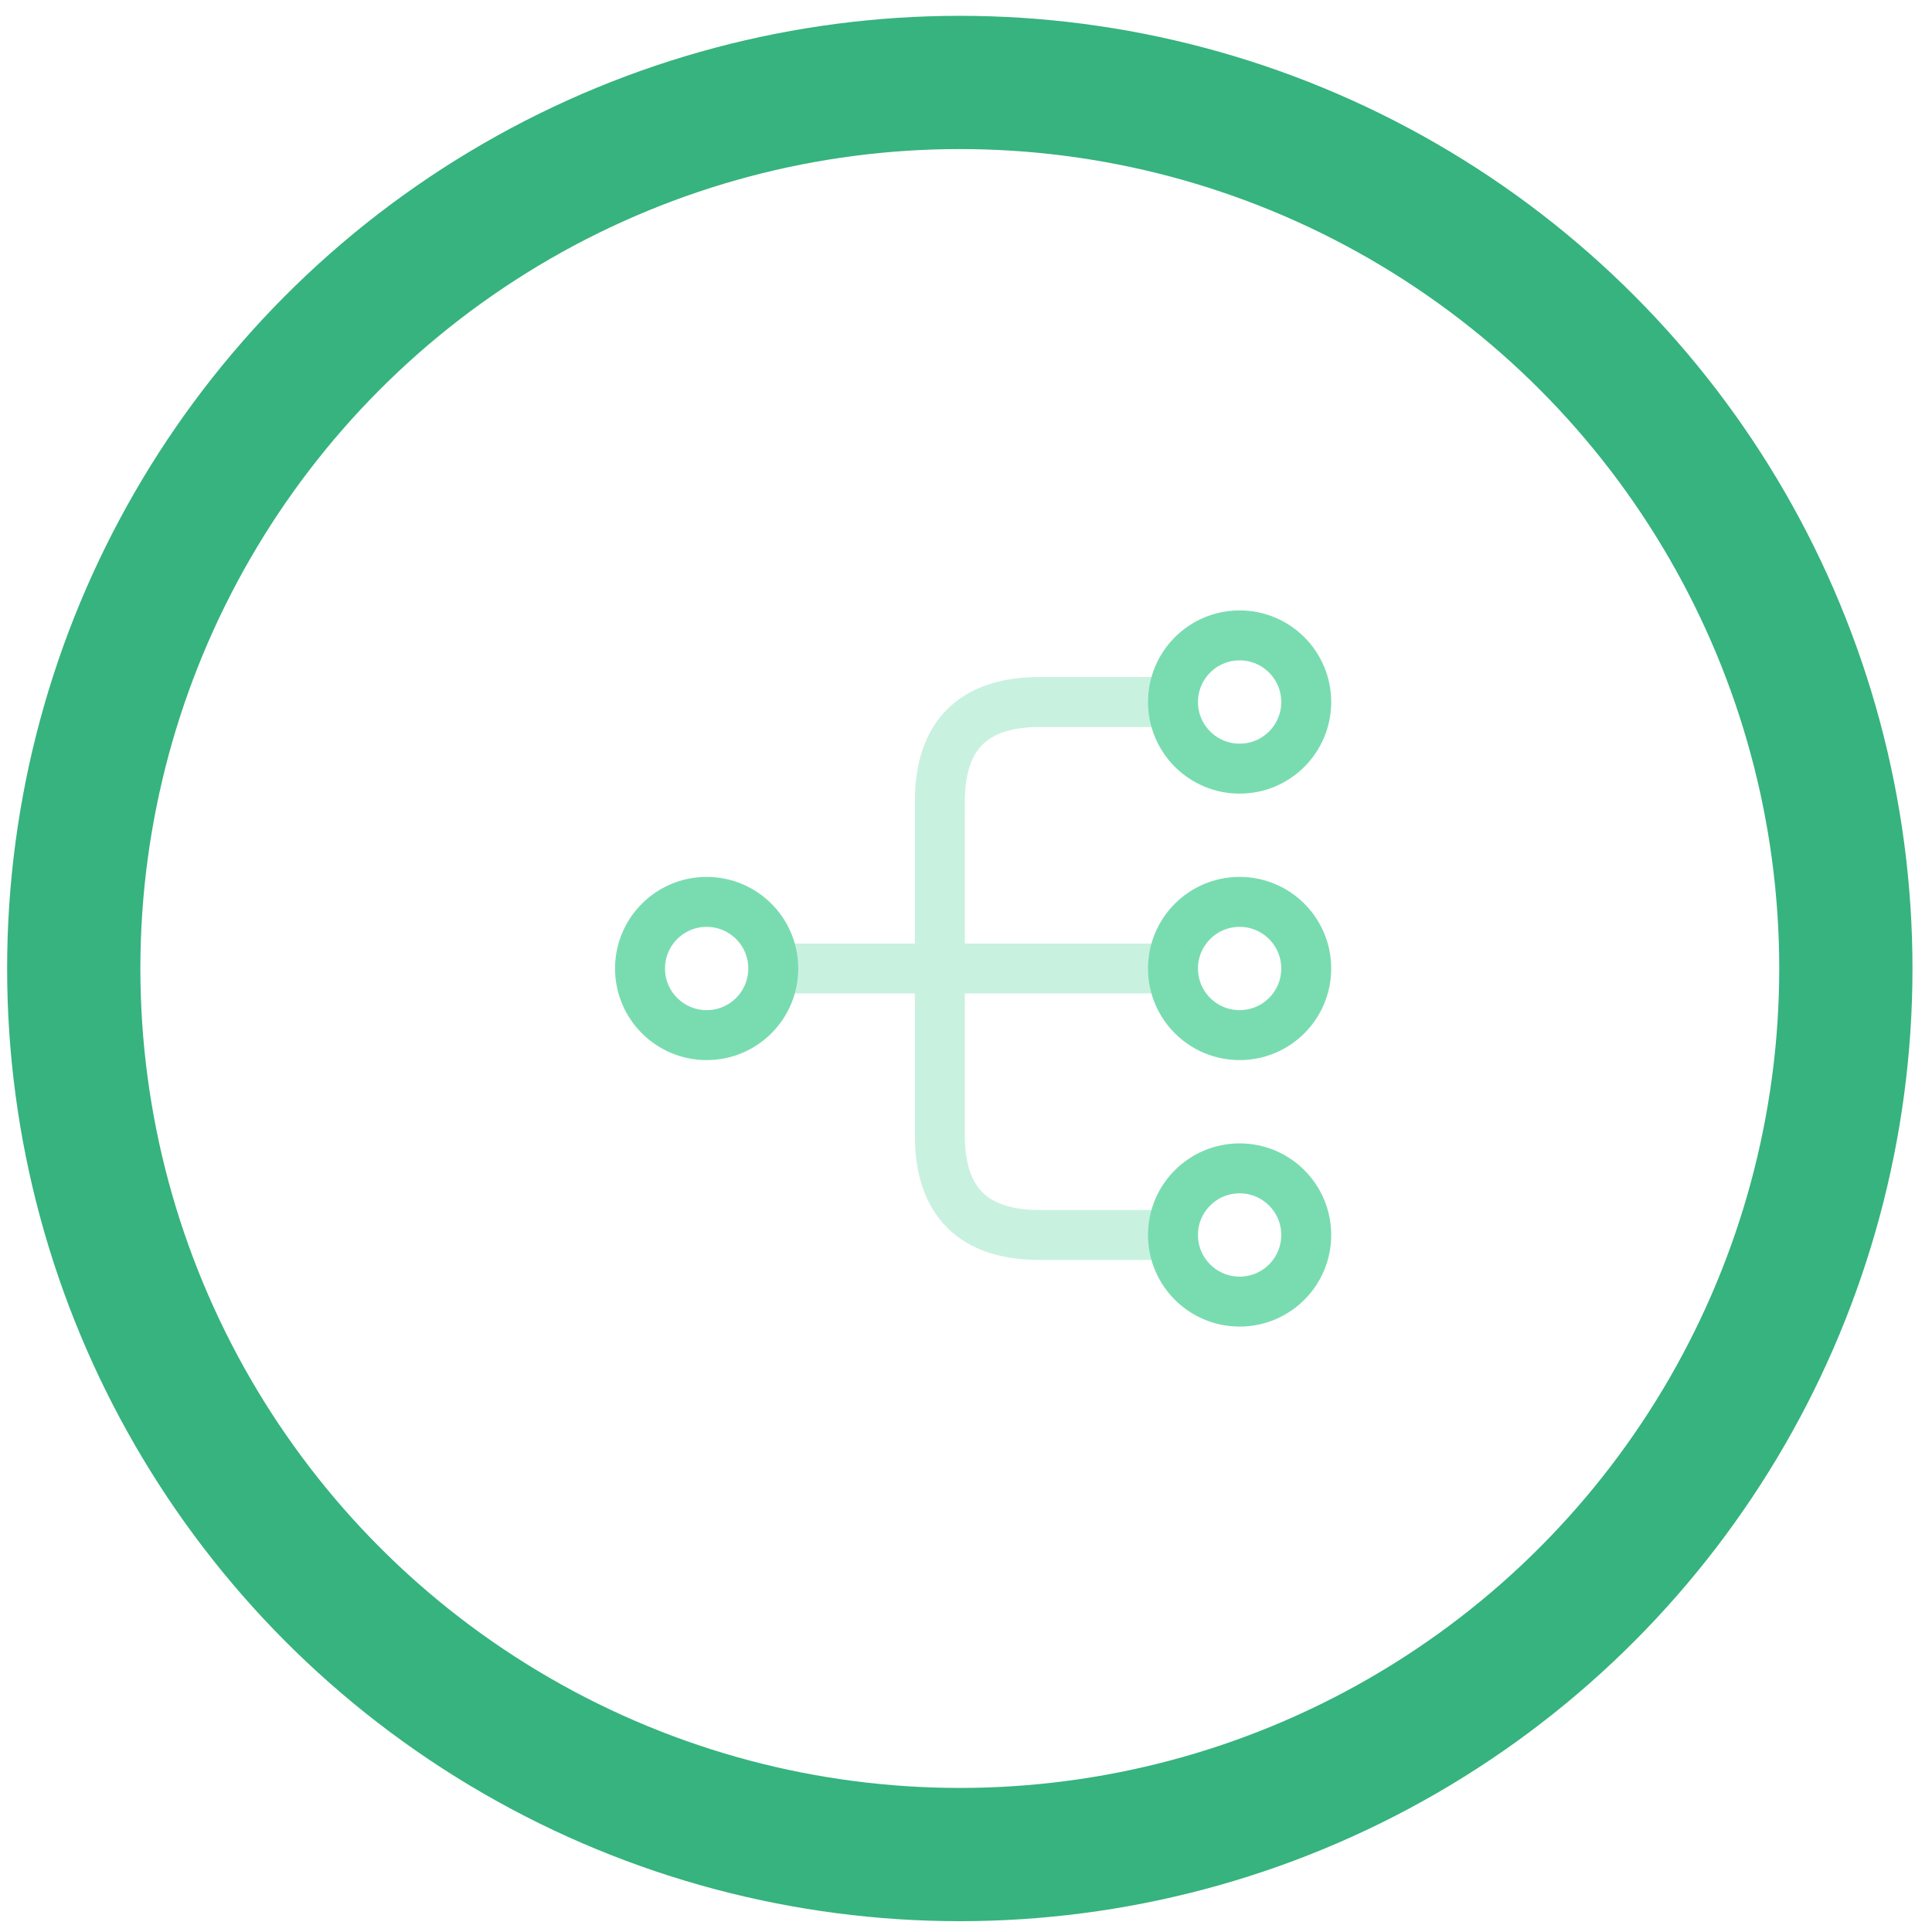 <svg width="58" height="58" viewBox="0 0 58 58" fill="none" xmlns="http://www.w3.org/2000/svg">
<circle cx="28.814" cy="29.075" r="26.6" stroke="#36B37E" stroke-width="4"/>
<path d="M37.214 31.075C38.319 31.075 39.214 30.18 39.214 29.075C39.214 27.97 38.319 27.075 37.214 27.075C36.11 27.075 35.214 27.97 35.214 29.075C35.214 30.18 36.11 31.075 37.214 31.075Z" stroke="#79DCB1" stroke-width="1.5" stroke-linecap="round" stroke-linejoin="round"/>
<path d="M37.214 23.075C38.319 23.075 39.214 22.18 39.214 21.075C39.214 19.97 38.319 19.075 37.214 19.075C36.11 19.075 35.214 19.97 35.214 21.075C35.214 22.18 36.11 23.075 37.214 23.075Z" stroke="#79DCB1" stroke-width="1.5" stroke-linecap="round" stroke-linejoin="round"/>
<path d="M37.214 39.075C38.319 39.075 39.214 38.18 39.214 37.075C39.214 35.97 38.319 35.075 37.214 35.075C36.11 35.075 35.214 35.97 35.214 37.075C35.214 38.18 36.11 39.075 37.214 39.075Z" stroke="#79DCB1" stroke-width="1.5" stroke-linecap="round" stroke-linejoin="round"/>
<path d="M21.214 31.075C22.319 31.075 23.214 30.18 23.214 29.075C23.214 27.97 22.319 27.075 21.214 27.075C20.11 27.075 19.214 27.97 19.214 29.075C19.214 30.18 20.11 31.075 21.214 31.075Z" stroke="#79DCB1" stroke-width="1.5" stroke-linecap="round" stroke-linejoin="round"/>
<g opacity="0.4">
<path d="M23.214 29.075H35.214" stroke="#79DCB1" stroke-width="1.5" stroke-linecap="round" stroke-linejoin="round"/>
<path d="M35.214 21.075H31.214C29.214 21.075 28.214 22.075 28.214 24.075V34.075C28.214 36.075 29.214 37.075 31.214 37.075H35.214" stroke="#79DCB1" stroke-width="1.5" stroke-linecap="round" stroke-linejoin="round"/>
</g>
</svg>
